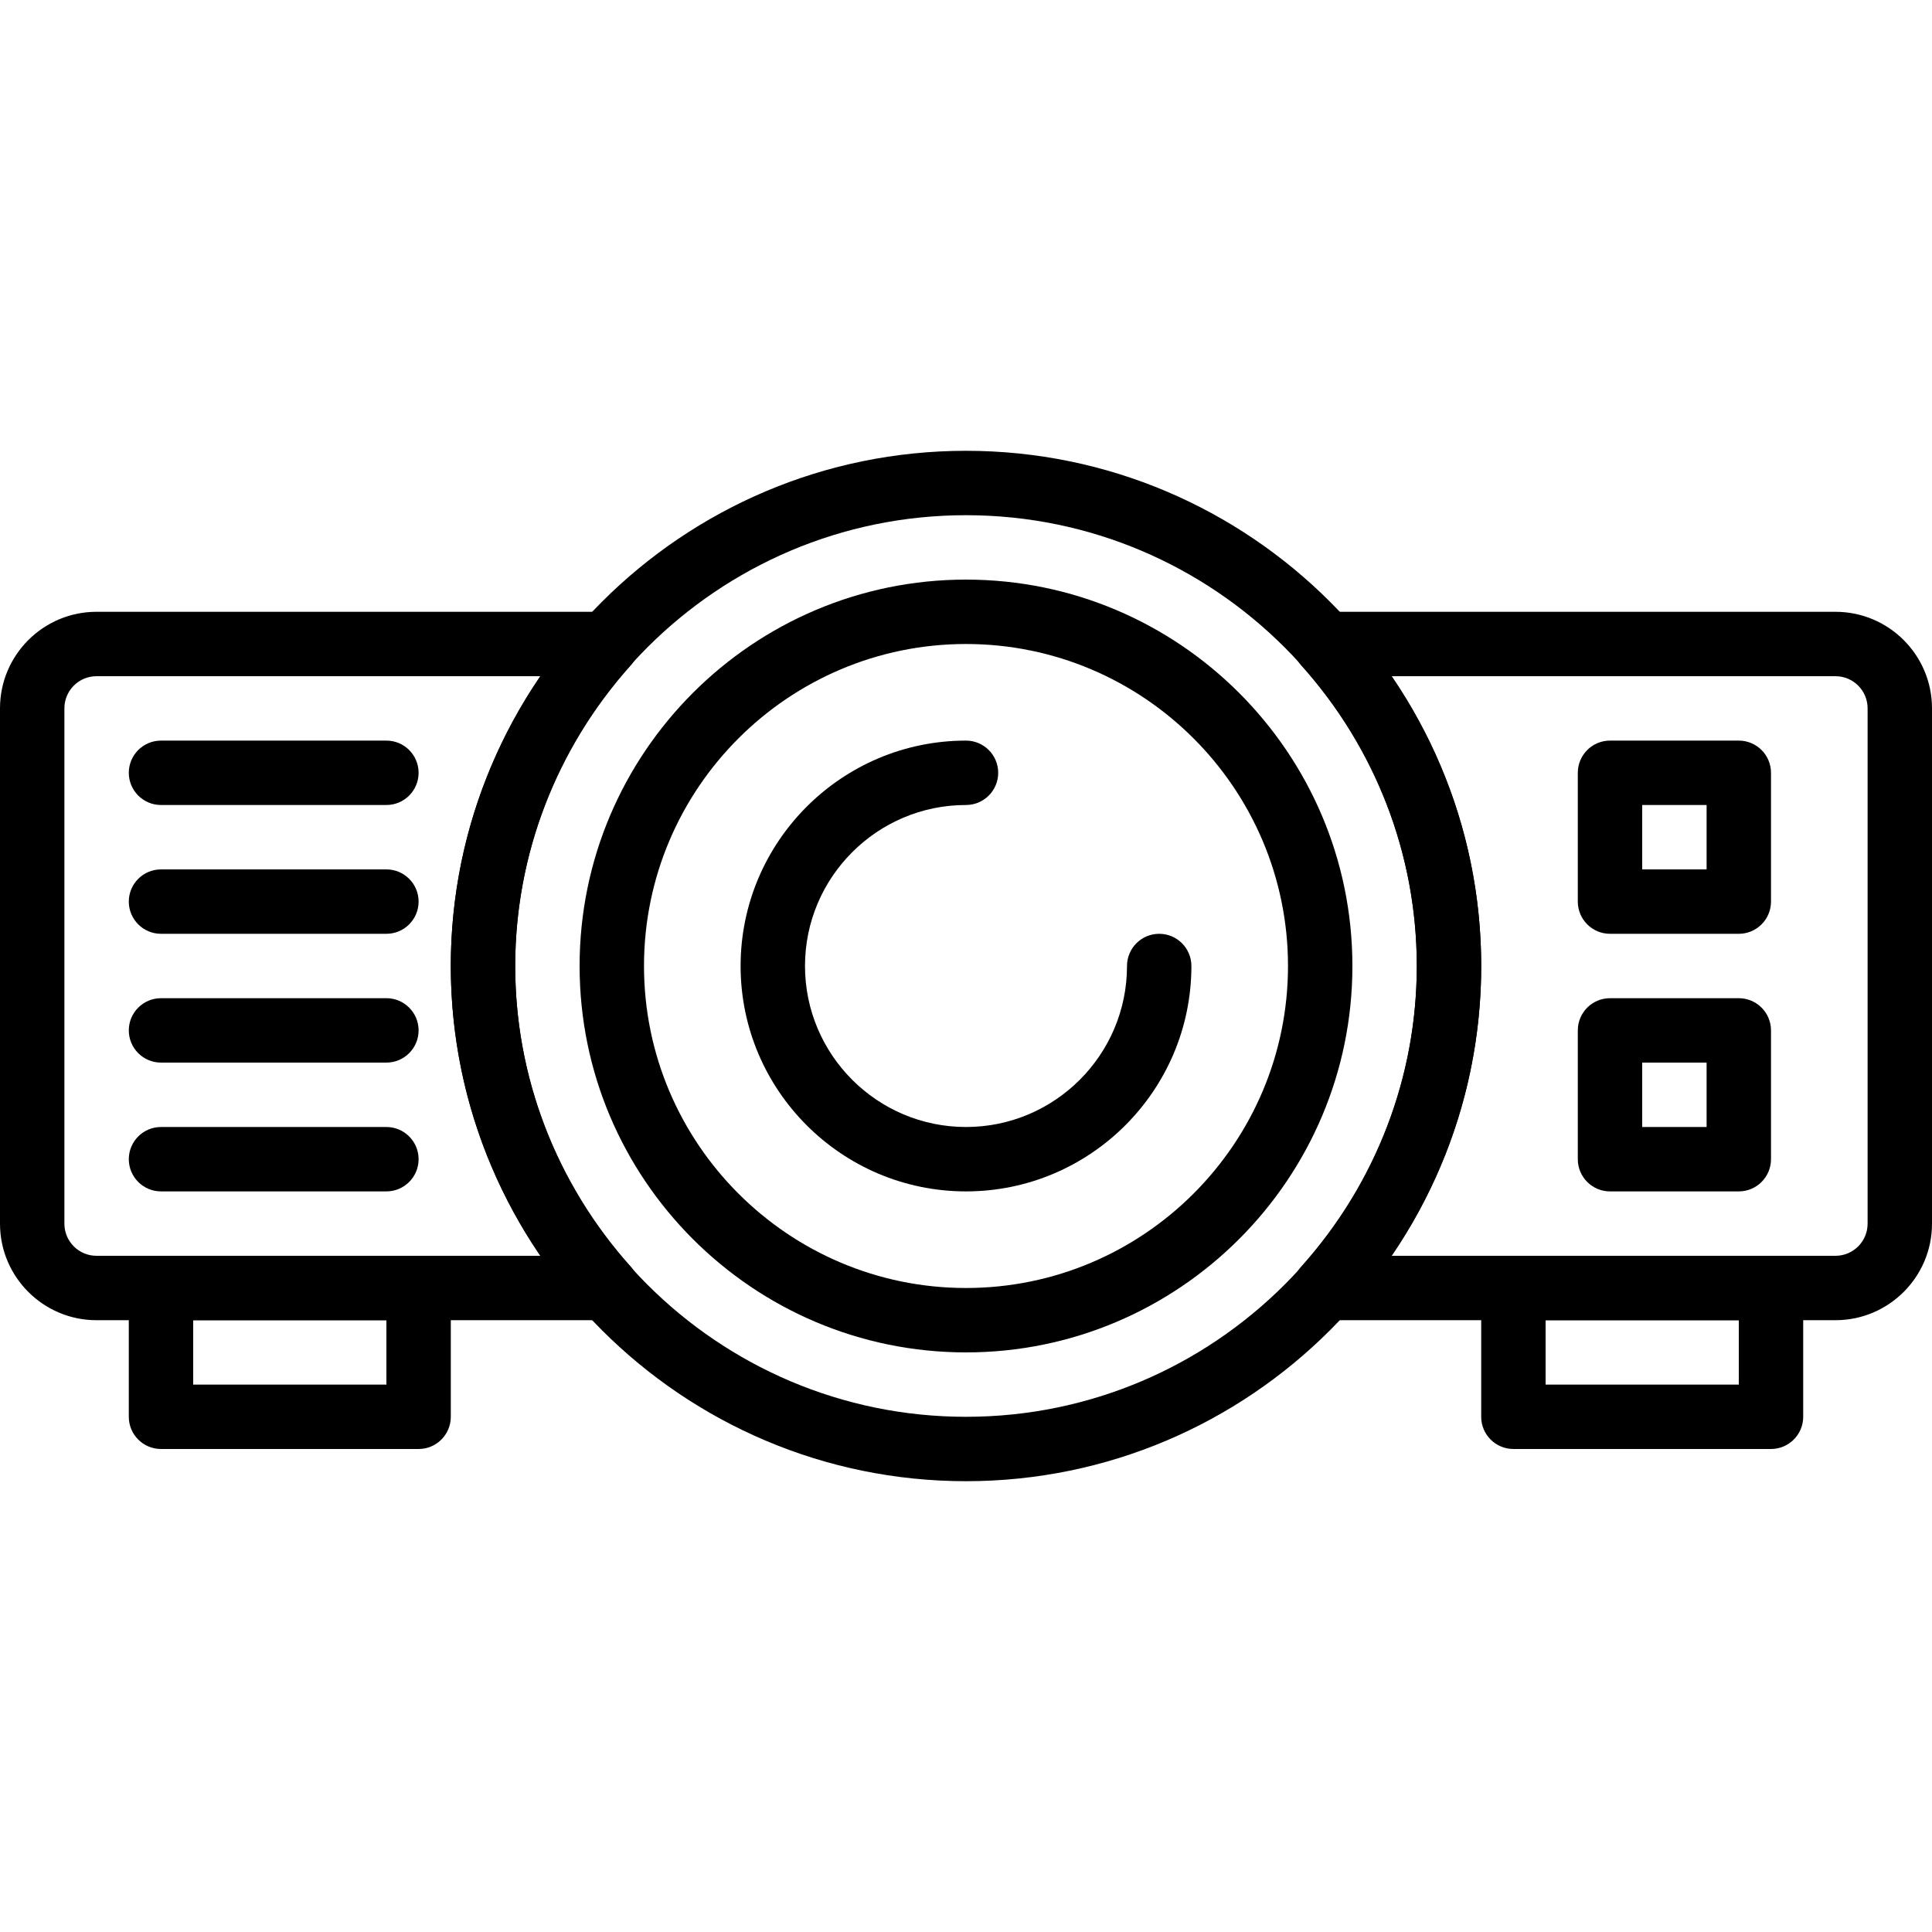<?xml version="1.0" encoding="iso-8859-1"?>
<!-- Generator: Adobe Illustrator 19.0.0, SVG Export Plug-In . SVG Version: 6.00 Build 0)  -->
<svg version="1.1" id="Capa_1" xmlns="http://www.w3.org/2000/svg" xmlns:xlink="http://www.w3.org/1999/xlink" x="0px" y="0px"
	 viewBox="0 0 512 512" style="enable-background:new 0 0 512 512;" xml:space="preserve">
<g>
	<g>
		<path d="M256,119.467c-75.29,0-136.533,61.252-136.533,136.533S180.71,392.533,256,392.533
			c75.281,0,136.533-61.252,136.533-136.533S331.281,119.467,256,119.467z M256,375.467c-65.877,0-119.467-53.589-119.467-119.467
			S190.123,136.533,256,136.533S375.467,190.123,375.467,256S321.877,375.467,256,375.467z"/>
	</g>
</g>
<g>
	<g>
		<path d="M136.533,256c0-29.346,10.871-57.626,30.601-79.642c2.253-2.5,2.816-6.101,1.442-9.173
			c-1.374-3.072-4.42-5.052-7.791-5.052H25.574C11.469,162.133,0,173.602,0,187.708v136.585c0,14.106,11.469,25.574,25.574,25.574
			h135.211c3.371,0,6.417-1.98,7.791-5.052c1.374-3.072,0.802-6.673-1.442-9.173C147.405,313.626,136.533,285.346,136.533,256z
			 M25.574,332.8c-4.693,0-8.508-3.814-8.508-8.499V187.708c0-4.693,3.814-8.508,8.508-8.508h117.692
			c-15.445,22.579-23.799,49.28-23.799,76.8s8.354,54.221,23.799,76.8H25.574z"/>
	</g>
</g>
<g>
	<g>
		<path d="M486.434,162.133H351.215c-3.371,0-6.426,1.98-7.791,5.052c-1.382,3.072-0.811,6.673,1.434,9.173
			c19.738,22.016,30.609,50.295,30.609,79.642s-10.871,57.626-30.609,79.642c-2.244,2.5-2.807,6.101-1.434,9.173
			c1.374,3.072,4.42,5.052,7.791,5.052h135.211c14.106,0,25.574-11.469,25.574-25.566V187.708
			C512,173.602,500.531,162.133,486.434,162.133z M494.933,324.292c0,4.693-3.814,8.508-8.508,8.508H368.734
			c15.445-22.579,23.799-49.28,23.799-76.8s-8.354-54.221-23.799-76.8h117.692c4.693,0,8.508,3.814,8.508,8.508V324.292z"/>
	</g>
</g>
<g>
	<g>
		<path d="M256,153.6c-56.465,0-102.4,45.935-102.4,102.4S199.535,358.4,256,358.4S358.4,312.465,358.4,256S312.465,153.6,256,153.6
			z M256,341.333c-47.053,0-85.333-38.281-85.333-85.333s38.281-85.333,85.333-85.333s85.333,38.281,85.333,85.333
			S303.053,341.333,256,341.333z"/>
	</g>
</g>
<g>
	<g>
		<path d="M307.2,247.467c-4.71,0-8.533,3.823-8.533,8.533c0,23.526-19.14,42.667-42.667,42.667
			c-23.526,0-42.667-19.14-42.667-42.667s19.14-42.667,42.667-42.667c4.71,0,8.533-3.823,8.533-8.533s-3.823-8.533-8.533-8.533
			c-32.939,0-59.733,26.795-59.733,59.733s26.795,59.733,59.733,59.733s59.733-26.795,59.733-59.733
			C315.733,251.29,311.91,247.467,307.2,247.467z"/>
	</g>
</g>
<g>
	<g>
		<path d="M110.933,332.8H42.667c-4.71,0-8.533,3.823-8.533,8.533v34.133c0,4.71,3.823,8.533,8.533,8.533h68.267
			c4.71,0,8.533-3.823,8.533-8.533v-34.133C119.467,336.623,115.644,332.8,110.933,332.8z M102.4,366.933H51.2v-17.067h51.2V366.933
			z"/>
	</g>
</g>
<g>
	<g>
		<path d="M469.333,332.8h-68.267c-4.71,0-8.533,3.823-8.533,8.533v34.133c0,4.71,3.823,8.533,8.533,8.533h68.267
			c4.71,0,8.533-3.823,8.533-8.533v-34.133C477.867,336.623,474.044,332.8,469.333,332.8z M460.8,366.933h-51.2v-17.067h51.2
			V366.933z"/>
	</g>
</g>
<g>
	<g>
		<path d="M460.8,196.267h-34.133c-4.71,0-8.533,3.823-8.533,8.533v34.133c0,4.71,3.823,8.533,8.533,8.533H460.8
			c4.71,0,8.533-3.823,8.533-8.533V204.8C469.333,200.09,465.51,196.267,460.8,196.267z M452.267,230.4H435.2v-17.067h17.067V230.4z
			"/>
	</g>
</g>
<g>
	<g>
		<path d="M460.8,264.533h-34.133c-4.71,0-8.533,3.823-8.533,8.533V307.2c0,4.71,3.823,8.533,8.533,8.533H460.8
			c4.71,0,8.533-3.823,8.533-8.533v-34.133C469.333,268.356,465.51,264.533,460.8,264.533z M452.267,298.667H435.2V281.6h17.067
			V298.667z"/>
	</g>
</g>
<g>
	<g>
		<path d="M102.4,196.267H42.667c-4.71,0-8.533,3.823-8.533,8.533s3.823,8.533,8.533,8.533H102.4c4.71,0,8.533-3.823,8.533-8.533
			S107.11,196.267,102.4,196.267z"/>
	</g>
</g>
<g>
	<g>
		<path d="M102.4,298.667H42.667c-4.71,0-8.533,3.823-8.533,8.533s3.823,8.533,8.533,8.533H102.4c4.71,0,8.533-3.823,8.533-8.533
			S107.11,298.667,102.4,298.667z"/>
	</g>
</g>
<g>
	<g>
		<path d="M102.4,264.533H42.667c-4.71,0-8.533,3.823-8.533,8.533s3.823,8.533,8.533,8.533H102.4c4.71,0,8.533-3.823,8.533-8.533
			S107.11,264.533,102.4,264.533z"/>
	</g>
</g>
<g>
	<g>
		<path d="M102.4,230.4H42.667c-4.71,0-8.533,3.823-8.533,8.533s3.823,8.533,8.533,8.533H102.4c4.71,0,8.533-3.823,8.533-8.533
			S107.11,230.4,102.4,230.4z"/>
	</g>
</g>
<g>
</g>
<g>
</g>
<g>
</g>
<g>
</g>
<g>
</g>
<g>
</g>
<g>
</g>
<g>
</g>
<g>
</g>
<g>
</g>
<g>
</g>
<g>
</g>
<g>
</g>
<g>
</g>
<g>
</g>
</svg>
